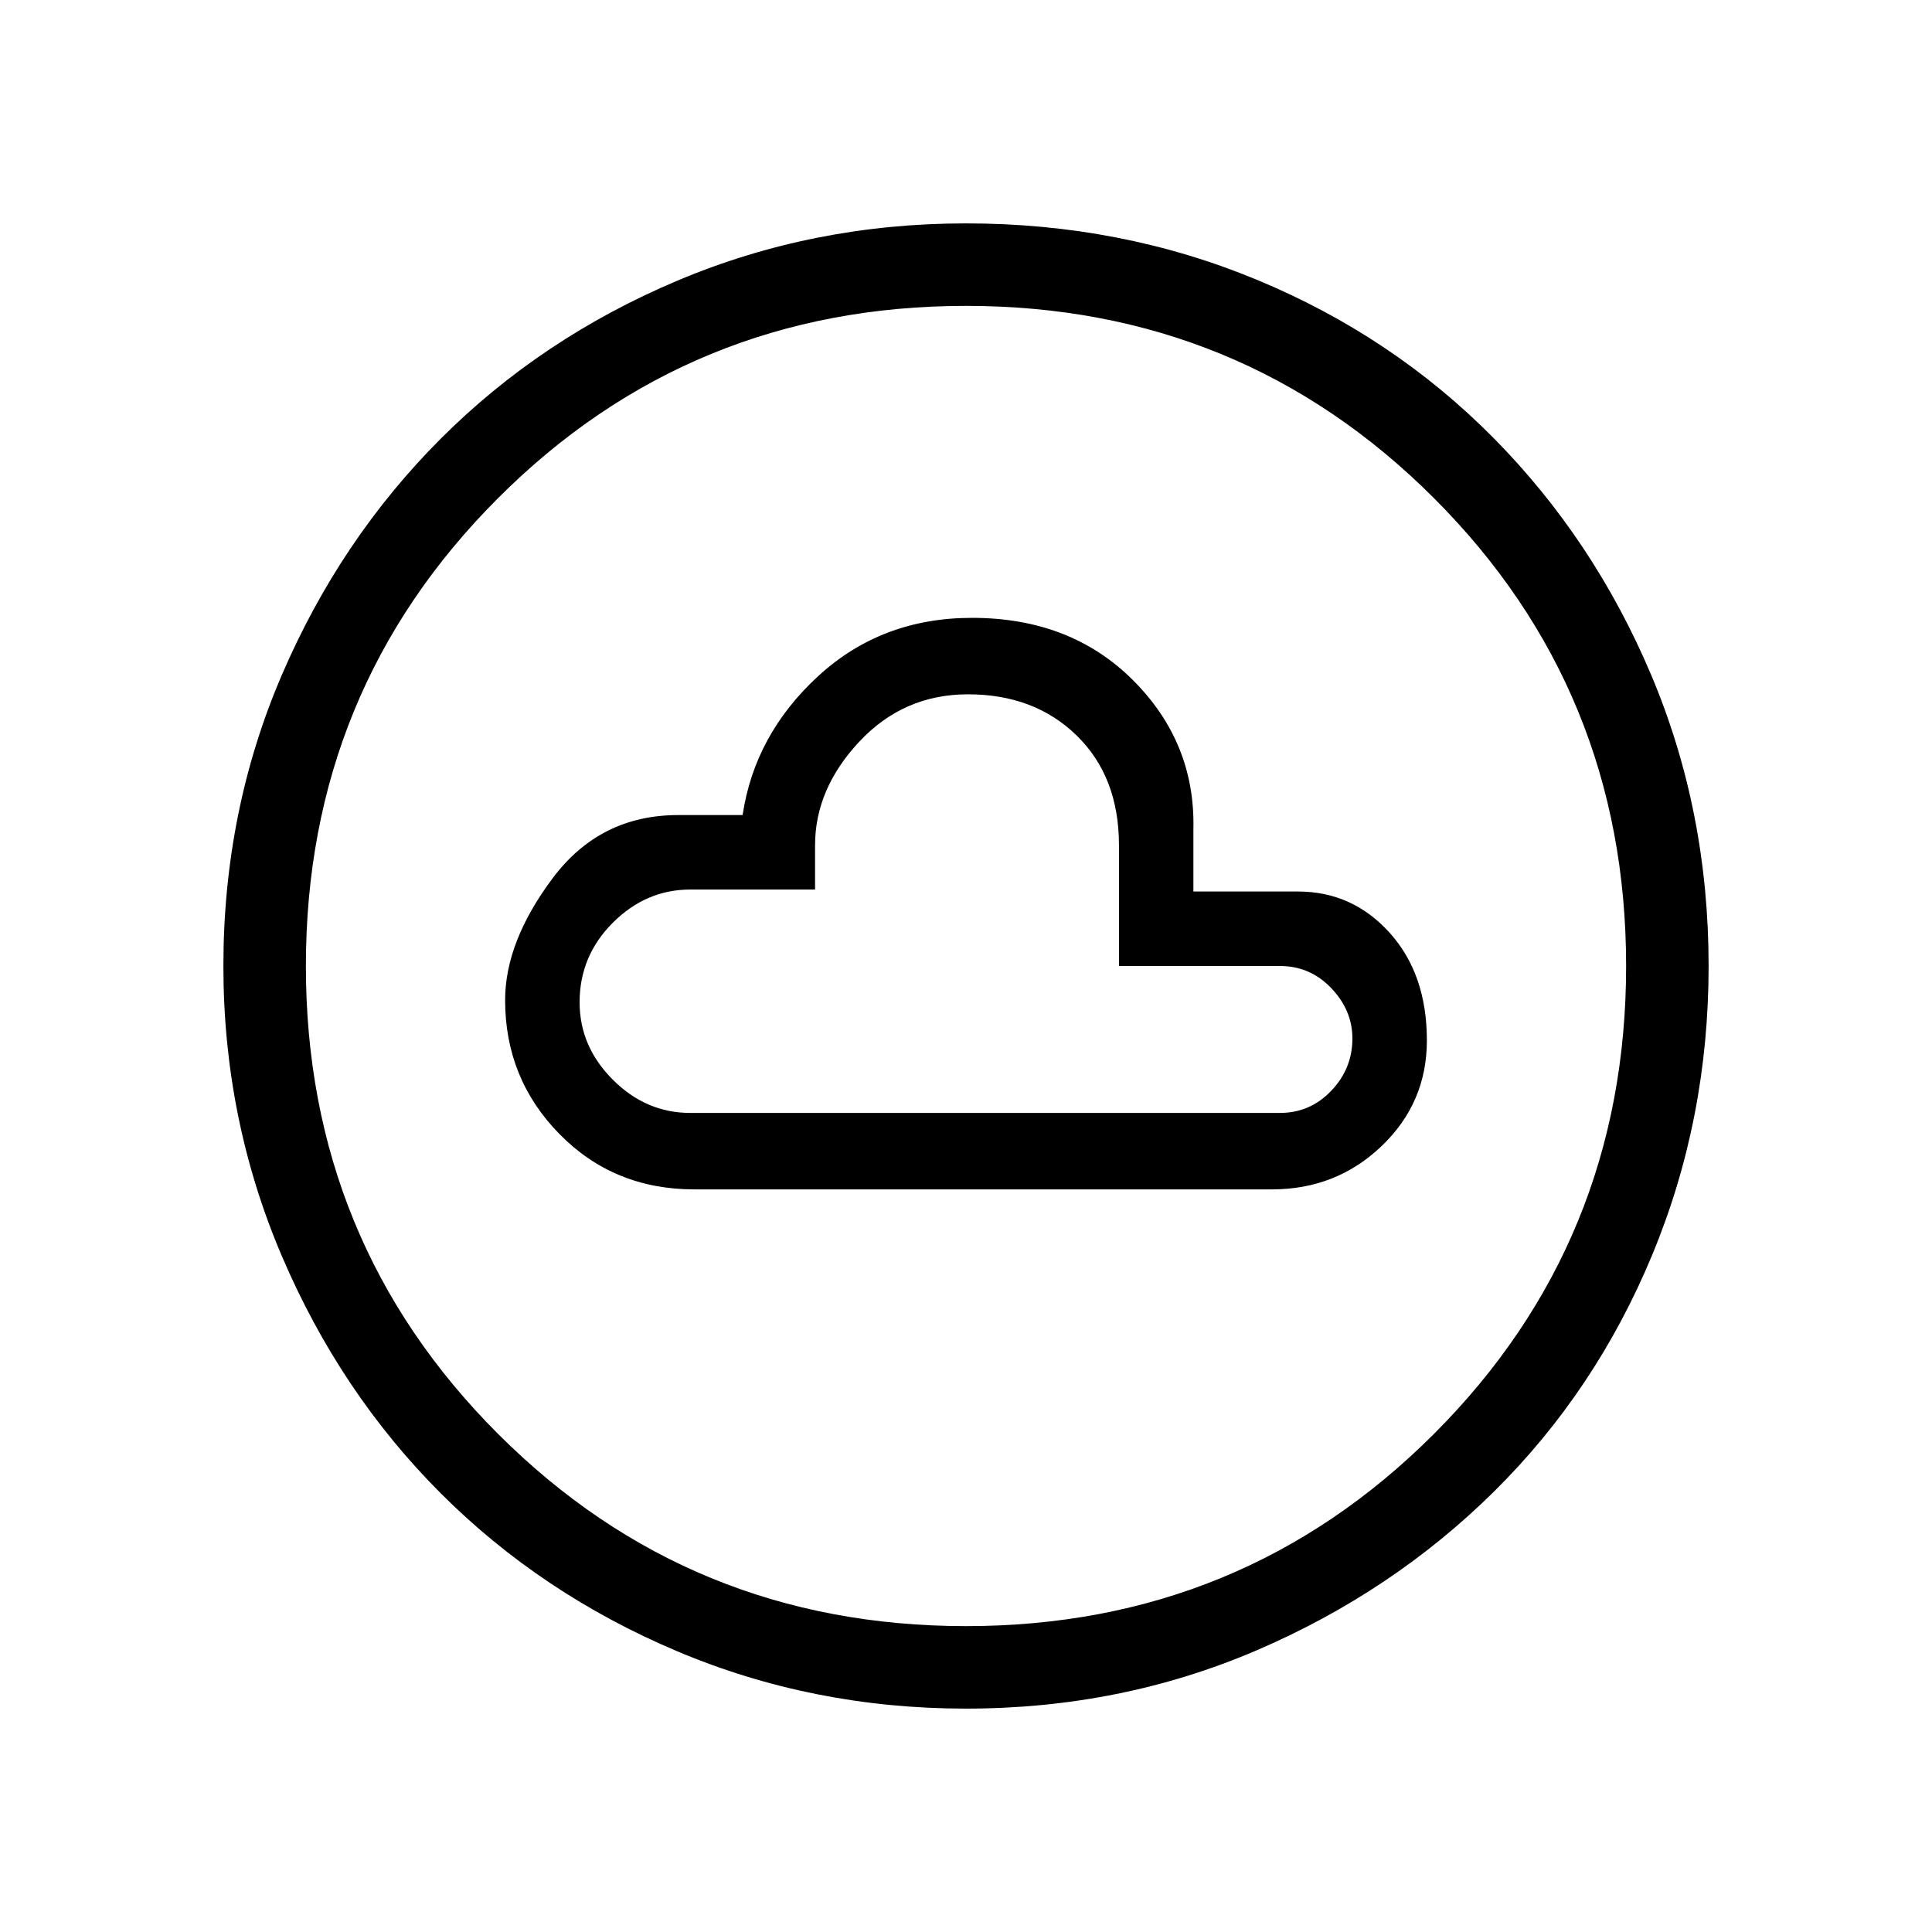 <svg xmlns="http://www.w3.org/2000/svg" height="40" width="40"><path d="M14.375 24.625h11.958q1.334 0 2.271-.896.938-.896.938-2.187 0-1.375-.771-2.23-.771-.854-1.896-.854h-2.167v-1.291q.042-1.792-1.25-3.084-1.291-1.291-3.333-1.291-1.875 0-3.187 1.208-1.313 1.208-1.563 2.875h-1.333q-1.625 0-2.604 1.313-.98 1.312-.98 2.52 0 1.625 1.125 2.771t2.792 1.146ZM20 35.375q-3.167 0-5.979-1.187Q11.208 33 9.125 30.917 7.042 28.833 5.833 26q-1.208-2.833-1.208-6 0-3.208 1.208-6.021 1.209-2.812 3.292-4.896Q11.208 7 14.021 5.812 16.833 4.625 20 4.625q3.208 0 6.021 1.167 2.812 1.166 4.896 3.271 2.083 2.104 3.271 4.916 1.187 2.813 1.187 6.021 0 3.167-1.167 5.979-1.166 2.813-3.27 4.896-2.105 2.083-4.917 3.292-2.813 1.208-6.021 1.208Zm0-1.708q5.708 0 9.688-3.979 3.979-3.98 3.979-9.688t-3.979-9.687q-3.98-3.98-9.688-3.98t-9.688 3.98Q6.333 14.292 6.333 20q0 5.708 3.979 9.688 3.98 3.979 9.688 3.979Zm-5.708-10.625q-.917 0-1.604-.688Q12 21.667 12 20.75q0-.958.688-1.646.687-.687 1.604-.687h2.583V17.5q0-1.167.917-2.146.916-.979 2.25-.979 1.375 0 2.25.854t.875 2.271V20H26.5q.625 0 1.062.458.438.459.438 1.042 0 .625-.438 1.083-.437.459-1.062.459ZM20 20Z"/></svg>